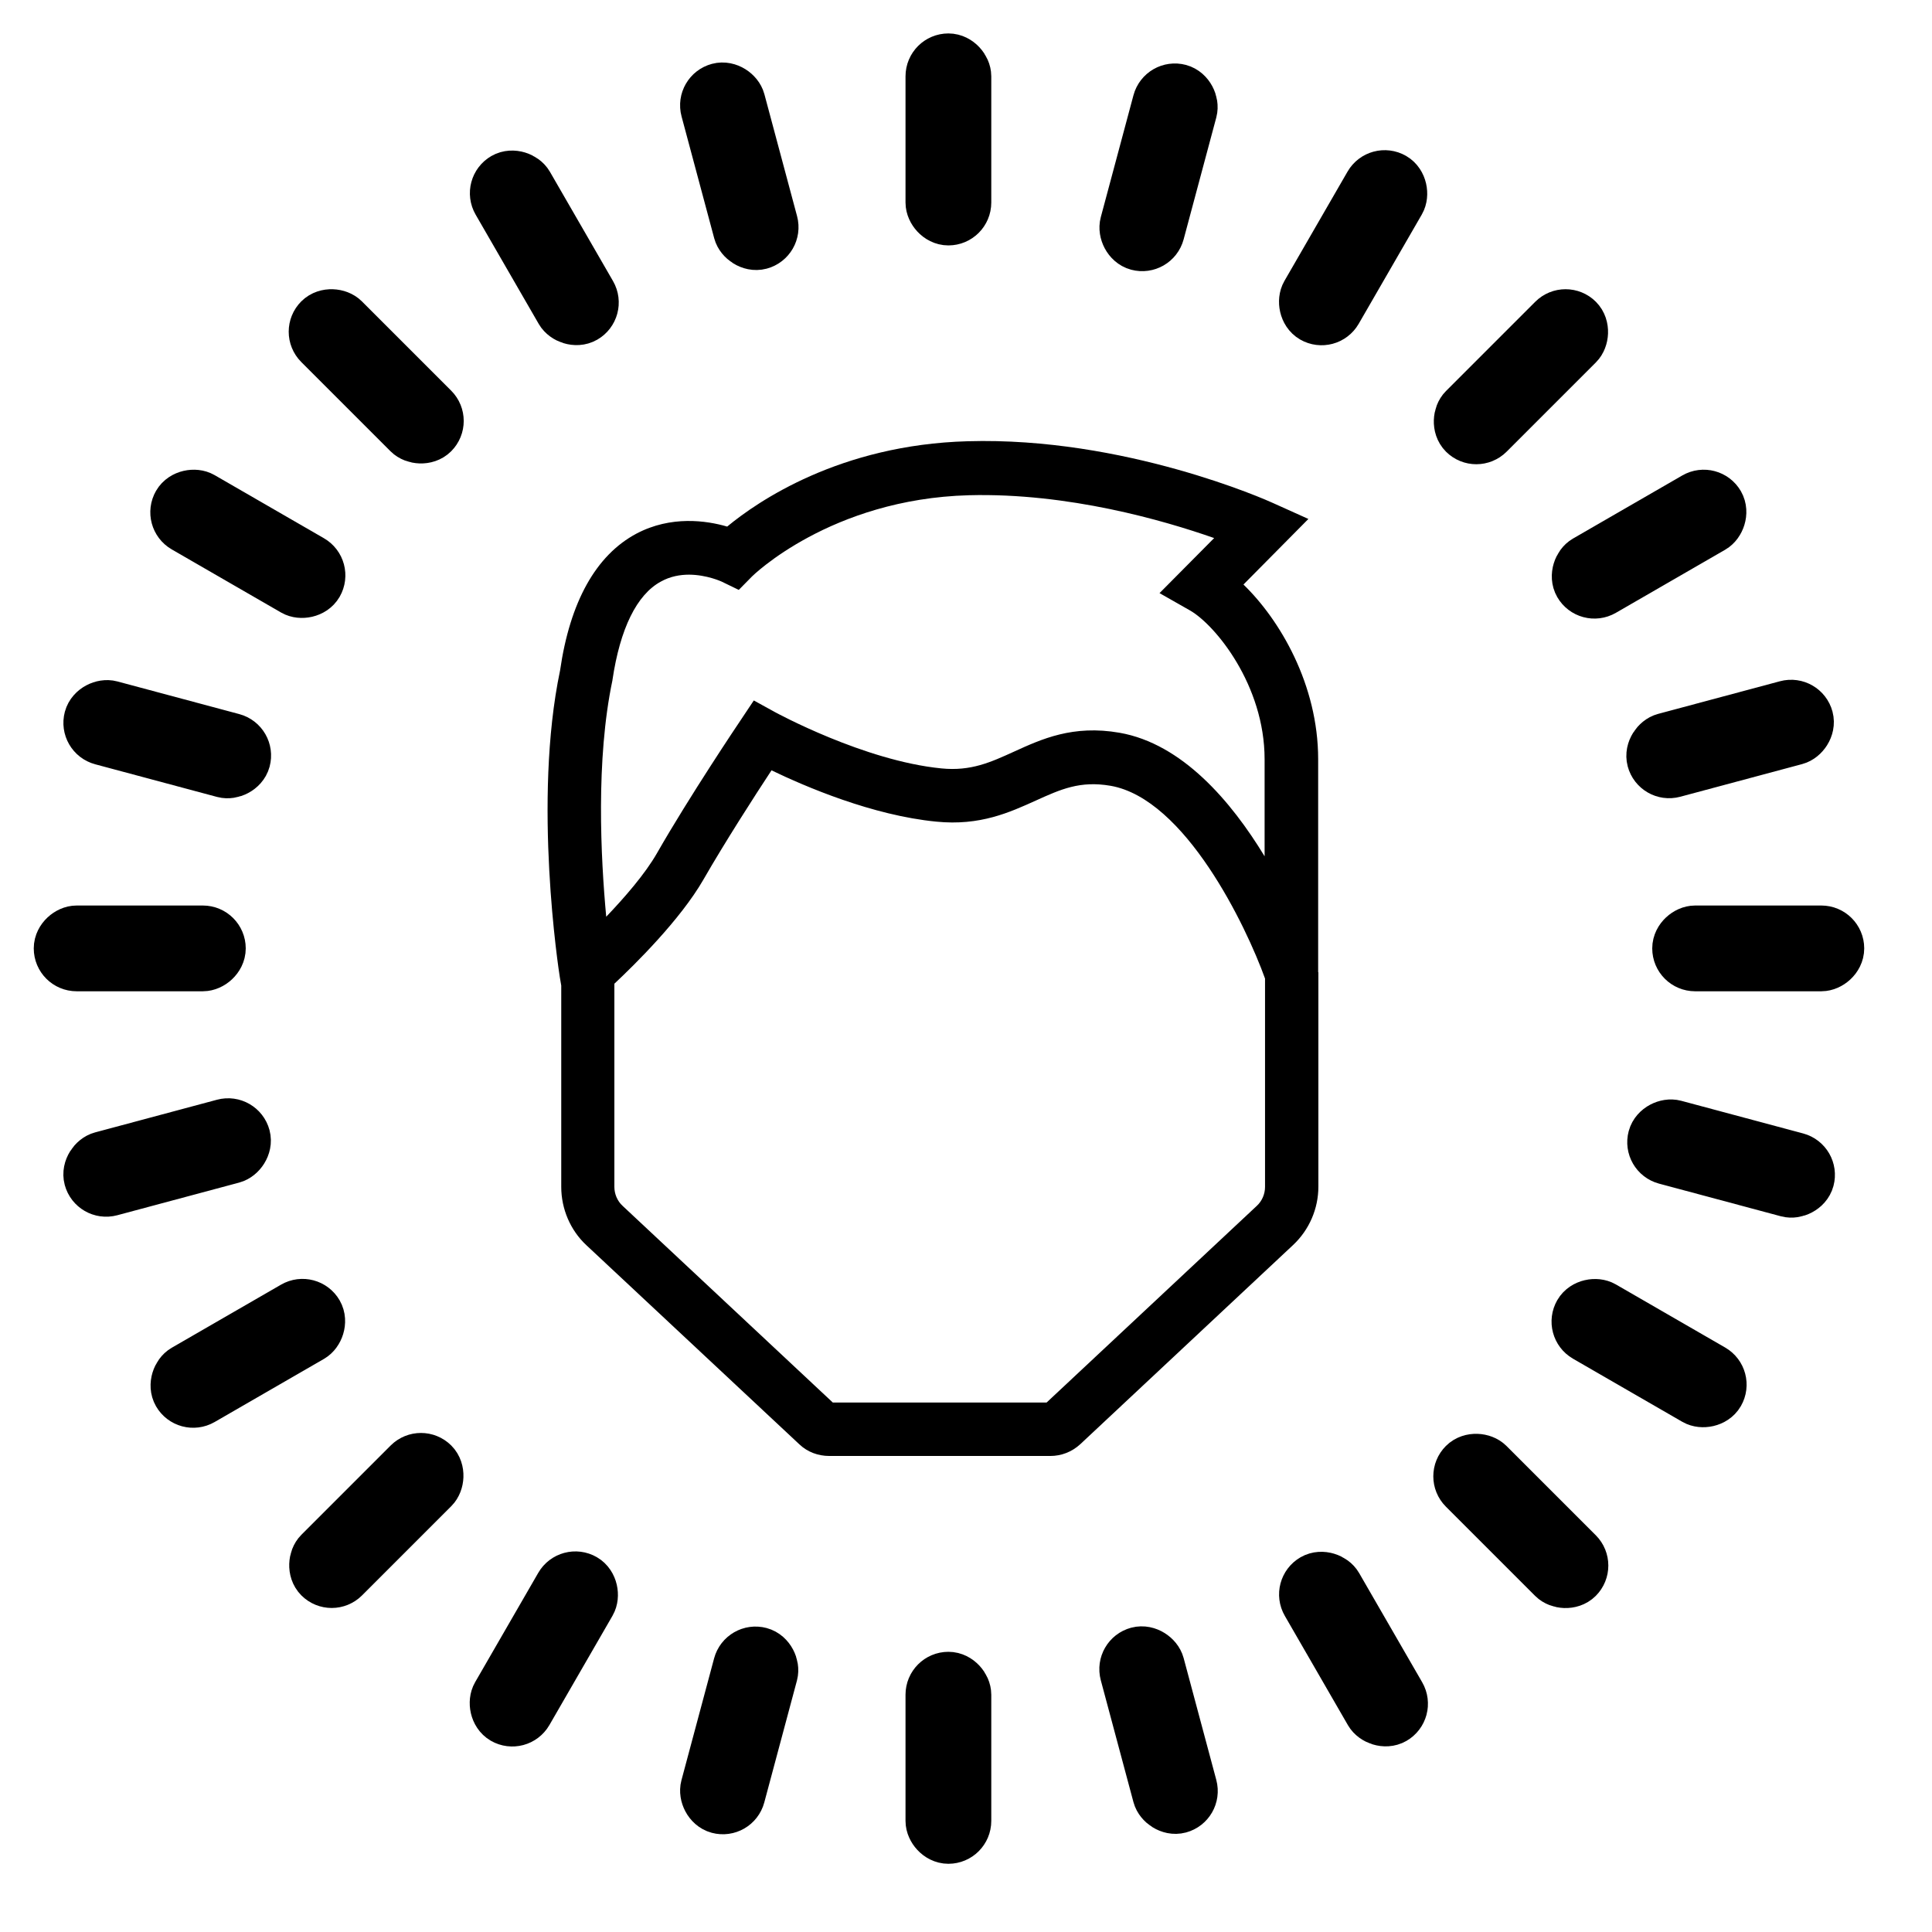 <svg width="18" height="18" viewBox="0 0 18 18" fill="none" xmlns="http://www.w3.org/2000/svg">
<path d="M9.015 4.111C10.473 4.068 11.804 4.66 11.859 4.686L12.19 4.835L11.585 5.446C11.923 5.773 12.281 6.377 12.281 7.074V9.059L12.283 9.057V11.056C12.283 11.261 12.198 11.458 12.048 11.599L10.065 13.455C9.987 13.527 9.888 13.565 9.785 13.565H7.727C7.622 13.565 7.523 13.528 7.448 13.457L5.464 11.602C5.314 11.463 5.229 11.263 5.229 11.058V9.182L5.216 9.106C5.205 9.039 4.963 7.46 5.218 6.247C5.31 5.608 5.552 5.173 5.929 4.972C6.252 4.801 6.583 4.85 6.775 4.906C7.058 4.672 7.824 4.144 9.015 4.111ZM7.188 7.177C7.03 7.417 6.754 7.846 6.553 8.196C6.338 8.569 5.916 8.985 5.724 9.165V11.058C5.724 11.125 5.752 11.19 5.801 11.235L7.759 13.067H9.751L11.709 11.235C11.758 11.19 11.786 11.125 11.786 11.058V9.117C11.611 8.63 11.043 7.443 10.347 7.321C10.062 7.272 9.882 7.354 9.652 7.458C9.408 7.568 9.132 7.696 8.723 7.655C8.127 7.597 7.501 7.328 7.188 7.177ZM9.027 4.614C7.735 4.649 7.007 5.37 7.007 5.37L6.883 5.496L6.722 5.418C6.721 5.418 6.587 5.355 6.42 5.354C6.336 5.354 6.244 5.37 6.158 5.418C5.933 5.539 5.777 5.857 5.706 6.336V6.338C5.55 7.079 5.597 7.991 5.648 8.541C5.818 8.363 6.011 8.142 6.122 7.947C6.424 7.419 6.878 6.743 6.897 6.715L7.023 6.526L7.221 6.635C7.229 6.639 8.05 7.088 8.77 7.159C9.048 7.187 9.233 7.1 9.447 7.003C9.704 6.886 9.996 6.751 10.431 6.827C11.013 6.929 11.47 7.464 11.782 7.978V7.074C11.782 6.383 11.323 5.823 11.088 5.688L10.803 5.526L11.312 5.013C10.841 4.848 9.952 4.59 9.027 4.614Z" fill="currentColor"/>
<rect x="2.023" y="8.703" width="0.266" height="1.442" rx="0.133" transform="rotate(90 2.023 8.703)" fill="currentColor" stroke="currentColor" stroke-width="0.533"/>
<rect x="8.703" y="0.578" width="0.266" height="1.442" rx="0.133" fill="currentColor" stroke="currentColor" stroke-width="0.533"/>
<rect x="17.102" y="8.703" width="0.266" height="1.442" rx="0.133" transform="rotate(90 17.102 8.703)" fill="currentColor" stroke="currentColor" stroke-width="0.533"/>
<rect x="8.703" y="15.656" width="0.266" height="1.442" rx="0.133" fill="currentColor" stroke="currentColor" stroke-width="0.533"/>
<rect x="2.289" y="6.945" width="0.266" height="1.442" rx="0.133" transform="rotate(105 2.289 6.945)" fill="currentColor" stroke="currentColor" stroke-width="0.533"/>
<rect x="10.852" y="0.828" width="0.266" height="1.442" rx="0.133" transform="rotate(15 10.852 0.828)" fill="currentColor" stroke="currentColor" stroke-width="0.533"/>
<rect x="16.859" y="10.852" width="0.266" height="1.442" rx="0.133" transform="rotate(105 16.859 10.852)" fill="currentColor" stroke="currentColor" stroke-width="0.533"/>
<rect x="6.945" y="15.391" width="0.266" height="1.442" rx="0.133" transform="rotate(15 6.945 15.391)" fill="currentColor" stroke="currentColor" stroke-width="0.533"/>
<rect x="3" y="5.312" width="0.266" height="1.442" rx="0.133" transform="rotate(120 3 5.312)" fill="currentColor" stroke="currentColor" stroke-width="0.533"/>
<rect x="12.852" y="1.617" width="0.266" height="1.442" rx="0.133" transform="rotate(30 12.852 1.617)" fill="currentColor" stroke="currentColor" stroke-width="0.533"/>
<rect x="16.055" y="12.852" width="0.266" height="1.442" rx="0.133" transform="rotate(120 16.055 12.852)" fill="currentColor" stroke="currentColor" stroke-width="0.533"/>
<rect x="5.312" y="14.672" width="0.266" height="1.442" rx="0.133" transform="rotate(30 5.312 14.672)" fill="currentColor" stroke="currentColor" stroke-width="0.533"/>
<rect x="4.109" y="3.922" width="0.266" height="1.442" rx="0.133" transform="rotate(135 4.109 3.922)" fill="currentColor" stroke="currentColor" stroke-width="0.533"/>
<rect x="14.586" y="2.906" width="0.266" height="1.442" rx="0.133" transform="rotate(45 14.586 2.906)" fill="currentColor" stroke="currentColor" stroke-width="0.533"/>
<rect x="14.773" y="14.586" width="0.266" height="1.442" rx="0.133" transform="rotate(135 14.773 14.586)" fill="currentColor" stroke="currentColor" stroke-width="0.533"/>
<rect x="3.922" y="13.562" width="0.266" height="1.442" rx="0.133" transform="rotate(45 3.922 13.562)" fill="currentColor" stroke="currentColor" stroke-width="0.533"/>
<rect x="5.547" y="2.867" width="0.266" height="1.442" rx="0.133" transform="rotate(150 5.547 2.867)" fill="currentColor" stroke="currentColor" stroke-width="0.533"/>
<rect x="15.922" y="4.594" width="0.266" height="1.442" rx="0.133" transform="rotate(60 15.922 4.594)" fill="currentColor" stroke="currentColor" stroke-width="0.533"/>
<rect x="13.086" y="15.922" width="0.266" height="1.442" rx="0.133" transform="rotate(150 13.086 15.922)" fill="currentColor" stroke="currentColor" stroke-width="0.533"/>
<rect x="2.867" y="12.133" width="0.266" height="1.442" rx="0.133" transform="rotate(60 2.867 12.133)" fill="currentColor" stroke="currentColor" stroke-width="0.533"/>
<rect x="7.203" y="2.211" width="0.266" height="1.442" rx="0.133" transform="rotate(165 7.203 2.211)" fill="currentColor" stroke="currentColor" stroke-width="0.533"/>
<rect x="16.781" y="6.57" width="0.266" height="1.442" rx="0.133" transform="rotate(75 16.781 6.57)" fill="currentColor" stroke="currentColor" stroke-width="0.533"/>
<rect x="11.109" y="16.781" width="0.266" height="1.442" rx="0.133" transform="rotate(165 11.109 16.781)" fill="currentColor" stroke="currentColor" stroke-width="0.533"/>
<rect x="2.219" y="10.469" width="0.266" height="1.442" rx="0.133" transform="rotate(75 2.219 10.469)" fill="currentColor" stroke="currentColor" stroke-width="0.533"/>
</svg>
